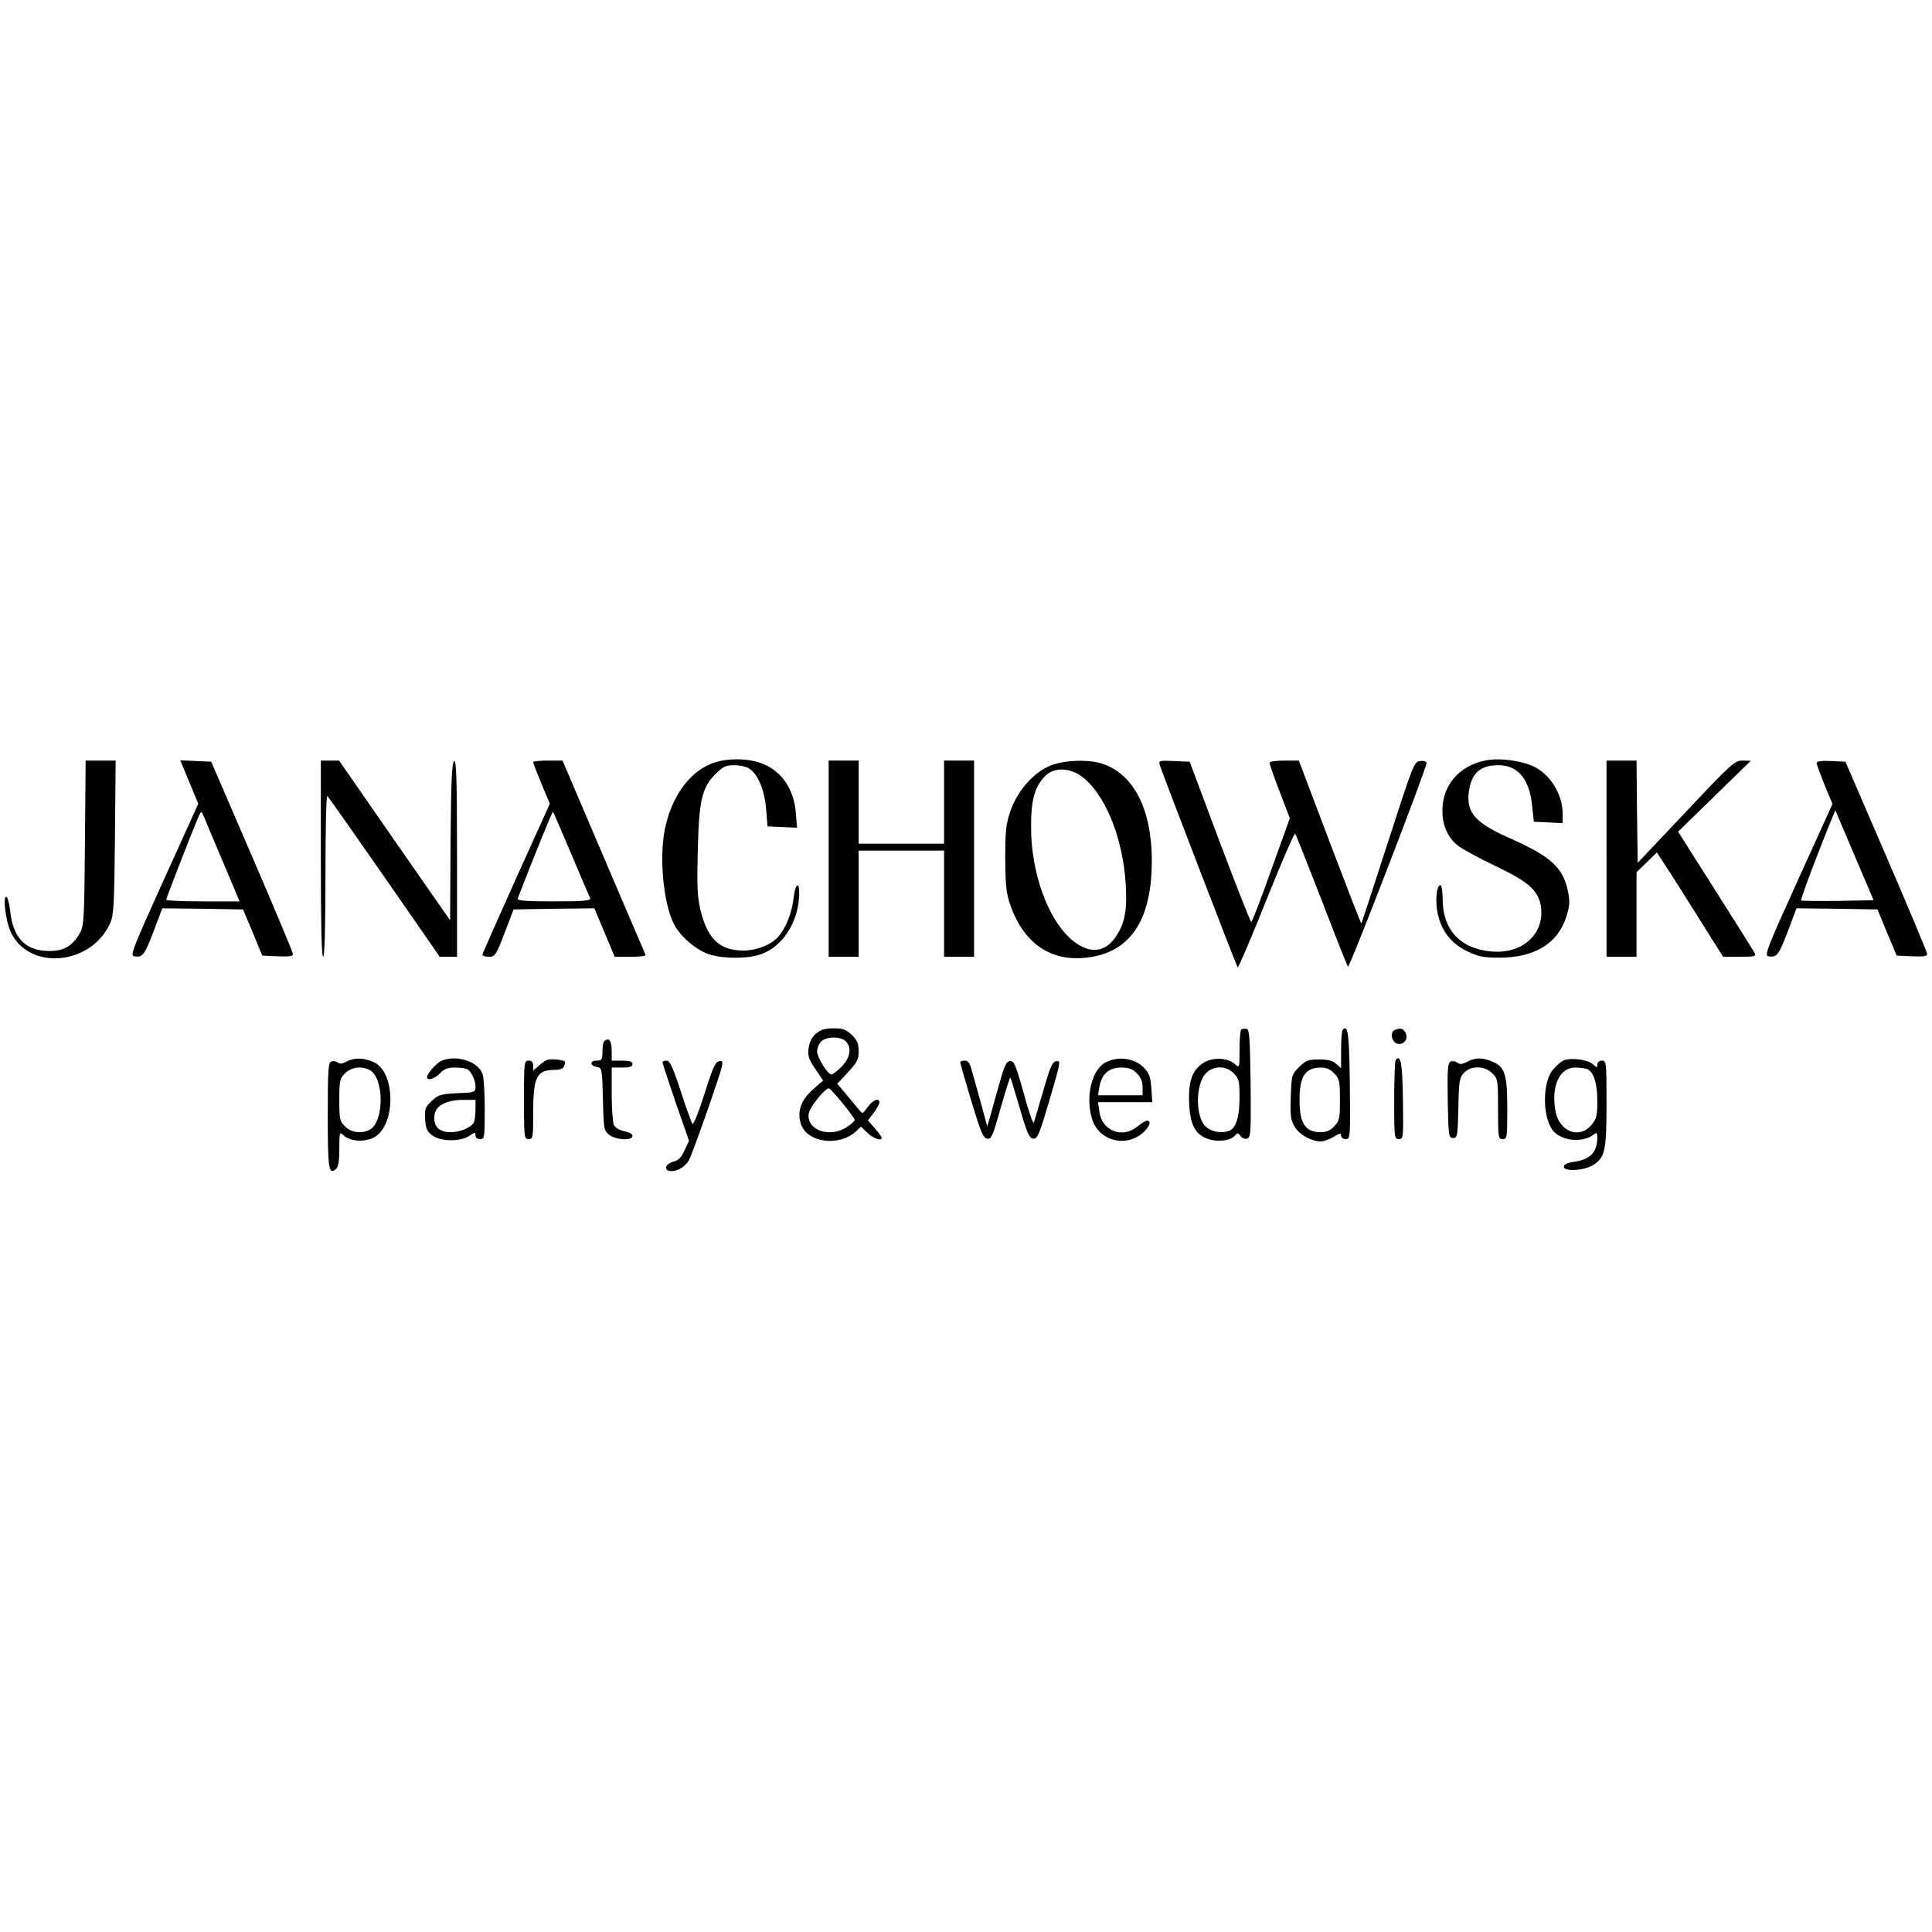<svg xmlns="http://www.w3.org/2000/svg" version="1.0" width="24" height="24" viewBox="0 0 837 180" preserveAspectRatio="xMidYMid meet" class="w-[200px] h-[66px] lg:h-24 lg:w-[293px]" role="img" >

<g transform="translate(0,180) scale(0.1,-0.1)" fill="#000000" stroke="none">
<path d="M3100 1783 c-108 -33 -192 -146 -221 -297 -23 -124 -4 -318 41 -405 27 -54 101 -116 157 -132 68 -19 169 -18 225 4 89 34 154 135 160 247 4 69 -16 64 -24 -6 -6 -61 -34 -131 -67 -168 -30 -34 -93 -59 -151 -59 -102 0 -156 51 -186 178 -13 56 -15 107 -11 255 5 218 18 273 77 332 32 32 44 38 82 38 24 0 54 -7 66 -16 37 -26 64 -92 71 -174 l6 -75 64 -3 64 -3 -5 63 c-8 102 -59 179 -141 213 -57 24 -143 27 -207 8z"></path>
<path d="M6433 1790 c-111 -23 -183 -106 -184 -214 -1 -64 21 -116 65 -153 17 -14 90 -54 161 -88 145 -69 188 -106 200 -173 20 -121 -78 -212 -215 -199 -134 12 -210 94 -210 227 0 33 -4 60 -10 60 -17 0 -23 -71 -11 -125 17 -75 58 -127 127 -161 48 -23 70 -28 138 -28 154 0 255 61 292 178 15 49 16 65 6 113 -20 98 -75 148 -241 222 -158 69 -198 113 -188 202 10 83 49 119 128 119 86 0 136 -61 147 -179 l7 -66 63 -3 62 -3 0 39 c0 95 -65 189 -149 216 -62 20 -137 27 -188 16z"></path>
<path d="M368 1433 c-3 -337 -4 -360 -23 -392 -33 -56 -68 -76 -133 -76 -102 1 -156 57 -168 174 -4 34 -11 61 -17 61 -16 0 -1 -113 22 -158 83 -164 347 -137 428 43 16 35 18 78 21 373 l3 332 -65 0 -65 0 -3 -357z"></path>
<path d="M820 1697 l39 -94 -149 -329 c-135 -298 -147 -329 -129 -332 37 -6 45 5 84 107 l38 101 175 -2 175 -3 42 -100 41 -100 67 -3 c50 -2 67 0 66 10 0 7 -80 198 -177 423 l-177 410 -67 3 -67 3 39 -94z m143 -339 l75 -178 -159 0 c-87 0 -159 3 -159 7 0 7 109 287 137 353 13 31 16 33 23 15 4 -11 42 -100 83 -197z"></path>
<path d="M1390 1365 c0 -277 3 -425 10 -425 6 0 10 124 10 351 0 192 3 348 8 345 4 -2 115 -160 247 -350 l240 -346 38 0 37 0 0 426 c0 336 -3 425 -12 422 -10 -4 -14 -84 -16 -348 l-2 -342 -241 346 -240 346 -40 0 -39 0 0 -425z"></path>
<path d="M2310 1783 c0 -4 16 -46 36 -94 l36 -86 -146 -323 c-80 -178 -146 -327 -146 -331 0 -5 13 -9 28 -9 26 0 31 6 68 103 l39 102 175 3 175 2 44 -105 44 -105 69 0 c38 0 67 3 65 8 -2 4 -84 195 -182 425 l-178 417 -64 0 c-35 0 -63 -3 -63 -7z m165 -398 c42 -99 79 -186 82 -192 4 -10 -31 -13 -157 -13 -126 0 -161 3 -157 13 81 209 150 378 153 375 2 -2 37 -85 79 -183z"></path>
<path d="M3590 1365 l0 -425 65 0 65 0 0 230 0 230 185 0 185 0 0 -230 0 -230 65 0 65 0 0 425 0 425 -65 0 -65 0 0 -180 0 -180 -185 0 -185 0 0 180 0 180 -65 0 -65 0 0 -425z"></path>
<path d="M4553 1769 c-73 -28 -144 -108 -175 -196 -20 -59 -23 -87 -23 -208 1 -120 4 -149 23 -204 62 -173 187 -251 355 -221 172 31 257 169 257 417 0 219 -77 371 -210 418 -60 21 -164 18 -227 -6z m128 -44 c104 -73 184 -266 196 -472 7 -118 -5 -173 -48 -233 -49 -67 -120 -67 -194 1 -98 90 -167 285 -168 474 -1 122 14 179 60 227 36 38 101 39 154 3z"></path>
<path d="M5025 1769 c15 -45 332 -870 337 -875 3 -3 59 128 124 291 65 162 121 292 125 288 4 -5 55 -134 115 -288 59 -154 110 -284 114 -288 6 -7 340 858 340 882 0 7 -11 11 -27 9 -27 -3 -30 -12 -140 -352 -62 -192 -114 -350 -115 -352 -2 -1 -63 157 -137 352 l-134 354 -63 0 c-37 0 -64 -4 -64 -10 0 -6 20 -62 44 -125 l44 -115 -81 -225 c-44 -124 -83 -225 -86 -225 -3 0 -65 157 -137 348 l-130 347 -68 3 c-65 3 -67 2 -61 -19z"></path>
<path d="M6960 1365 l0 -425 65 0 65 0 0 183 0 183 44 43 44 43 54 -83 c30 -46 94 -148 143 -226 l90 -143 73 0 c66 0 72 2 63 18 -5 9 -82 131 -170 270 l-161 254 157 153 158 154 -36 1 c-34 0 -47 -12 -245 -222 l-209 -221 -3 221 -2 222 -65 0 -65 0 0 -425z"></path>
<path d="M7870 1780 c0 -6 16 -49 34 -94 l35 -84 -149 -328 c-135 -298 -147 -329 -129 -332 37 -6 45 5 84 107 l38 101 175 -2 176 -3 41 -100 42 -100 66 -3 c50 -2 67 0 66 10 0 7 -80 198 -177 423 l-177 410 -62 3 c-41 2 -63 -1 -63 -8z m92 -598 c-85 -1 -157 0 -159 2 -4 4 84 237 134 356 l14 35 83 -195 83 -195 -155 -3z"></path>
<path d="M3535 607 c-17 -14 -28 -36 -32 -62 -4 -34 0 -48 29 -91 l34 -50 -43 -38 c-53 -46 -71 -97 -53 -151 27 -80 163 -99 238 -32 l22 21 28 -27 c25 -24 62 -37 62 -21 0 4 -14 22 -30 41 l-30 34 25 33 c14 18 25 38 25 44 0 23 -29 12 -51 -19 -22 -31 -22 -31 -38 -11 -9 11 -33 40 -55 66 l-39 46 47 50 c39 42 46 55 46 90 0 33 -6 48 -29 71 -25 24 -38 29 -80 29 -37 0 -56 -6 -76 -23z m129 -33 c27 -27 20 -72 -18 -110 -19 -19 -38 -34 -44 -34 -16 0 -62 74 -62 100 0 13 7 32 17 42 20 23 85 24 107 2z m-14 -268 c29 -35 52 -68 53 -73 0 -4 -14 -18 -33 -30 -75 -51 -180 -13 -166 60 6 28 70 107 87 107 4 0 30 -29 59 -64z"></path>
<path d="M5377 624 c-4 -4 -7 -43 -7 -87 0 -79 0 -80 -20 -62 -32 29 -99 31 -140 3 -47 -32 -63 -82 -58 -179 5 -90 28 -131 84 -149 41 -14 96 -6 114 15 11 13 14 13 25 -2 7 -10 19 -14 29 -10 15 6 16 30 14 239 -3 201 -5 233 -18 236 -9 1 -19 0 -23 -4z m-32 -189 c22 -22 25 -32 25 -105 0 -84 -15 -132 -45 -144 -33 -12 -75 -5 -100 17 -47 40 -47 186 0 233 33 33 87 33 120 -1z"></path>
<path d="M5817 624 c-4 -4 -7 -43 -7 -87 l0 -80 -21 19 c-15 14 -36 19 -75 19 -47 0 -57 -4 -86 -33 -32 -32 -33 -35 -36 -130 -3 -84 0 -101 18 -130 21 -34 72 -62 112 -62 13 0 38 9 56 20 26 16 32 17 32 5 0 -8 9 -15 20 -15 20 0 20 5 18 237 -3 224 -8 260 -31 237z m-36 -190 c22 -23 24 -34 24 -114 0 -80 -2 -91 -24 -114 -18 -19 -34 -26 -60 -26 -67 1 -91 38 -91 140 0 102 24 139 91 140 26 0 42 -7 60 -26z"></path>
<path d="M6043 623 c-22 -8 -15 -51 9 -59 28 -9 52 20 37 47 -10 19 -22 22 -46 12z"></path>
<path d="M2617 573 c-4 -3 -7 -24 -7 -45 0 -34 -3 -38 -26 -38 -31 0 -28 -23 4 -28 19 -3 21 -10 24 -139 3 -128 4 -136 27 -154 28 -23 101 -27 101 -5 0 8 -15 17 -35 20 -19 4 -39 15 -45 26 -5 10 -10 71 -10 134 l0 116 45 0 c33 0 45 4 45 15 0 11 -12 15 -45 15 l-45 0 0 45 c0 43 -14 58 -33 38z"></path>
<path d="M1500 485 c-17 -9 -29 -10 -37 -3 -7 6 -20 8 -28 4 -13 -5 -15 -39 -15 -235 0 -231 4 -257 35 -231 11 9 15 34 15 88 0 73 1 75 19 58 28 -25 81 -30 124 -12 103 43 105 289 3 331 -44 18 -83 19 -116 0z m102 -36 c63 -34 63 -224 0 -258 -35 -19 -81 -13 -107 14 -23 22 -25 32 -25 115 0 83 2 93 25 115 26 27 72 33 107 14z"></path>
<path d="M1914 490 c-22 -9 -64 -56 -64 -71 0 -18 33 -8 56 16 18 19 33 25 66 25 24 0 48 -4 54 -8 17 -11 34 -48 34 -75 0 -24 -3 -25 -79 -28 -72 -4 -83 -7 -111 -34 -28 -26 -31 -35 -28 -79 2 -40 8 -53 31 -70 37 -27 120 -28 160 -2 24 16 27 17 27 2 0 -9 8 -16 20 -16 19 0 20 7 20 129 0 71 -4 141 -10 155 -20 53 -112 82 -176 56z m146 -209 c0 -22 -3 -47 -6 -56 -9 -23 -58 -45 -102 -45 -50 0 -75 25 -70 72 4 43 51 68 126 68 l52 0 0 -39z"></path>
<path d="M2370 493 c-8 -3 -25 -15 -37 -26 l-23 -20 0 21 c0 15 -6 22 -20 22 -19 0 -20 -7 -20 -170 0 -163 1 -170 20 -170 19 0 20 7 20 115 0 156 15 185 95 185 21 0 35 6 39 16 4 9 5 18 3 20 -7 8 -63 13 -77 7z"></path>
<path d="M4791 483 c-60 -30 -89 -145 -61 -242 27 -96 142 -130 220 -65 30 26 40 54 19 54 -6 0 -24 -11 -41 -25 -64 -54 -154 -20 -165 63 l-6 42 118 0 117 0 -4 60 c-4 52 -9 66 -35 92 -39 39 -109 48 -162 21z m134 -48 c17 -16 25 -35 25 -60 l0 -35 -96 0 -97 0 6 36 c9 55 41 84 94 84 33 0 50 -6 68 -25z"></path>
<path d="M6047 494 c-4 -4 -7 -83 -7 -176 0 -162 1 -168 20 -168 20 0 20 5 18 172 -3 161 -9 194 -31 172z"></path>
<path d="M6356 485 c-21 -11 -32 -12 -42 -4 -8 6 -21 9 -29 5 -13 -5 -15 -29 -13 -168 3 -155 4 -163 23 -163 19 0 20 8 23 130 2 116 5 132 24 152 30 32 90 32 123 -2 24 -23 25 -29 25 -155 0 -123 1 -130 20 -130 19 0 20 7 20 130 0 150 -10 183 -65 206 -44 18 -73 18 -109 -1z"></path>
<path d="M6774 491 c-11 -5 -32 -23 -46 -40 -48 -57 -46 -215 4 -269 41 -42 129 -48 174 -11 11 9 14 7 14 -14 0 -65 -31 -96 -105 -106 -26 -4 -40 -11 -40 -21 0 -21 85 -17 124 6 54 32 61 61 61 268 0 179 -1 186 -20 186 -12 0 -20 -7 -20 -17 0 -15 -2 -14 -20 2 -22 20 -95 29 -126 16z m101 -37 c29 -12 45 -60 45 -138 0 -66 -3 -78 -26 -105 -52 -62 -138 -29 -155 59 -20 107 16 190 85 190 19 0 42 -3 51 -6z"></path>
<path d="M2870 483 c0 -4 26 -82 57 -174 l58 -166 -19 -41 c-14 -32 -27 -44 -50 -50 -32 -9 -42 -35 -15 -40 29 -5 68 17 85 49 9 18 47 122 85 231 65 189 68 199 47 196 -19 -3 -28 -22 -66 -142 -24 -76 -47 -134 -52 -130 -4 5 -27 69 -51 142 -34 104 -47 132 -61 132 -10 0 -18 -3 -18 -7z"></path>
<path d="M4160 483 c0 -5 22 -80 48 -168 41 -135 51 -160 69 -163 18 -3 24 11 58 132 21 75 40 134 42 133 2 -2 20 -62 41 -133 31 -107 41 -130 58 -132 18 -3 26 16 71 168 48 162 49 171 30 168 -18 -3 -27 -23 -57 -128 -20 -69 -39 -131 -41 -139 -3 -7 -23 50 -44 128 -35 125 -42 141 -60 139 -16 -2 -25 -23 -47 -103 -16 -55 -33 -118 -39 -140 l-12 -40 -27 100 c-16 55 -33 119 -40 143 -8 31 -16 42 -30 42 -11 0 -20 -3 -20 -7z"></path>
</g>
<title>logo</title></svg>